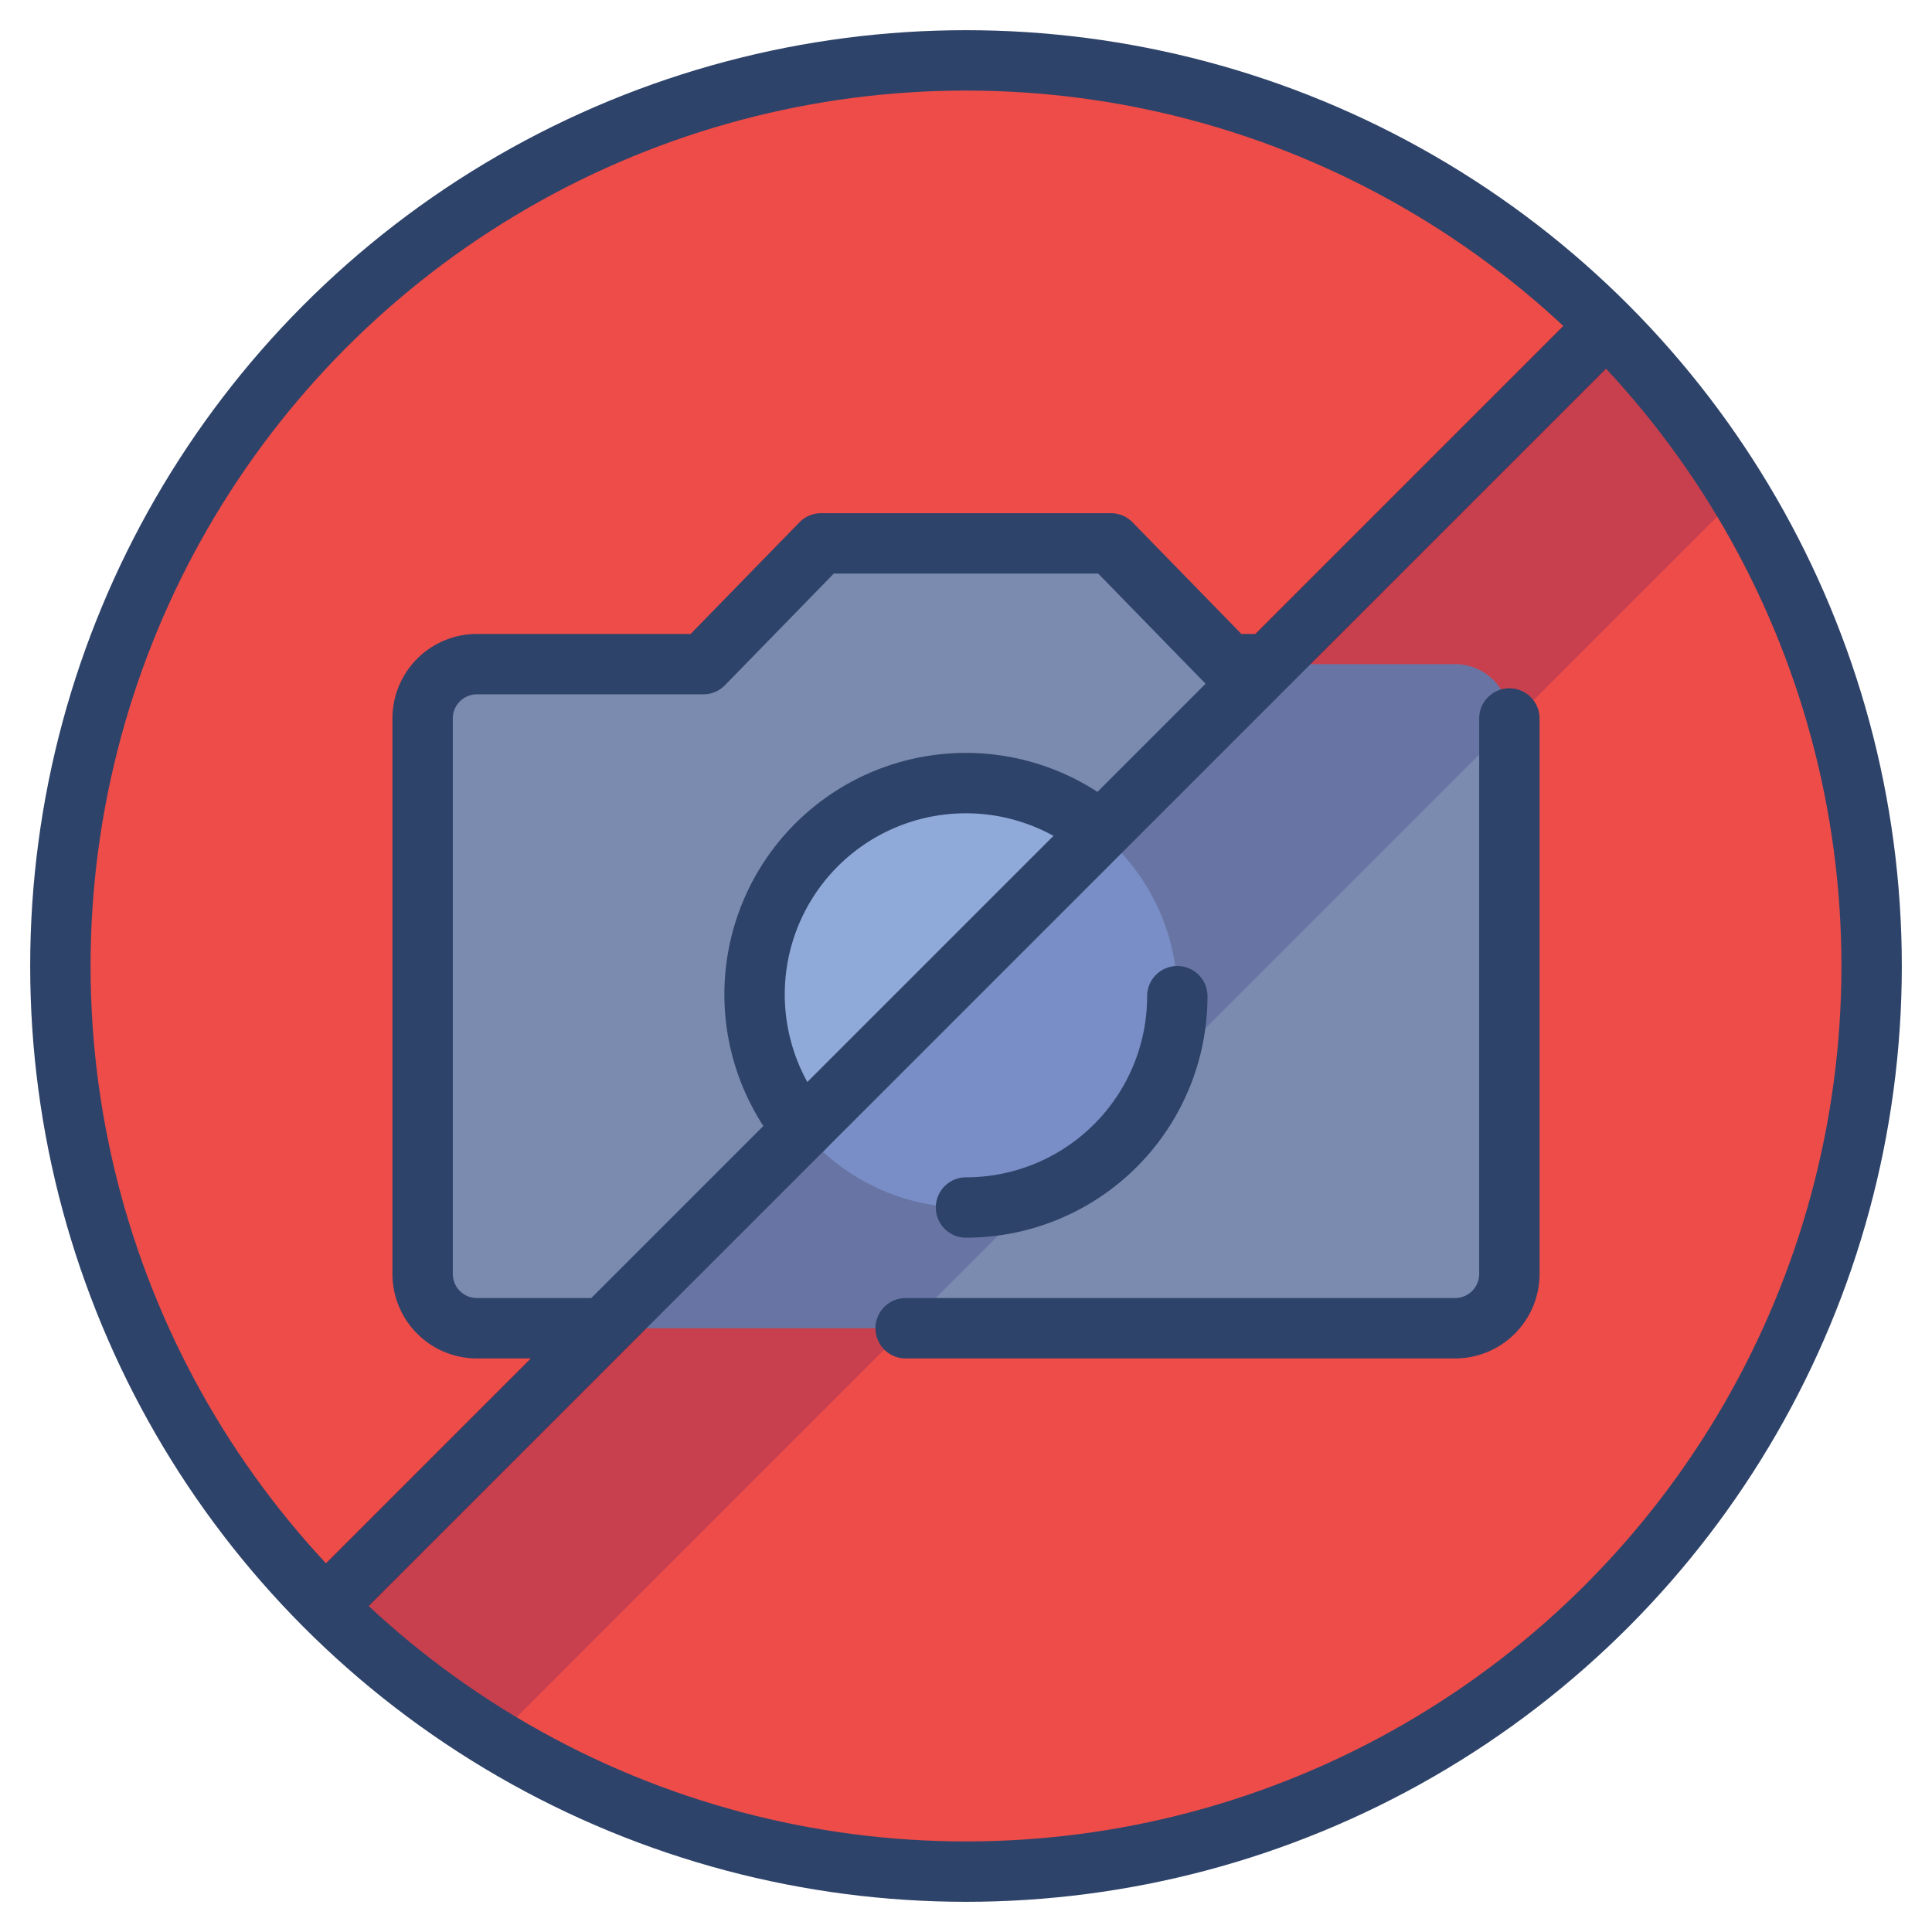 <svg xmlns="http://www.w3.org/2000/svg" viewBox="0 0 64 64" aria-labelledby="title" aria-describedby="desc"><circle data-name="layer3" cx="32" cy="32" r="30" fill="#ed4c49"/><path data-name="stroke" fill="none" stroke="red" stroke-linecap="round" stroke-miterlimit="10" stroke-width="2" d="M53.2 10.8L10.8 53.2" stroke-linejoin="round"/><path data-name="layer2" d="M48.2 22h-7.5l-3.9-4h-9.6l-3.9 4h-7.5a1.8 1.8 0 0 0-1.8 1.8v18.4a1.8 1.8 0 0 0 1.8 1.8h32.4a1.8 1.8 0 0 0 1.8-1.8V23.8a1.8 1.8 0 0 0-1.8-1.8z" fill="#7b8baf"/><circle data-name="layer1" cx="32" cy="33" r="7" fill="#8fa9d8"/><path data-name="opacity" d="M53.2 10.8L10.8 53.2a30.1 30.1 0 0 0 5.6 4.4l41.2-41.2a30.1 30.1 0 0 0-4.4-5.6z" fill="#000064" opacity=".16"/><path data-name="stroke" d="M39 33a7 7 0 0 1-7 7m-5.4-2.6a7 7 0 0 1 9.8-9.9" fill="none" stroke="#2e4369" stroke-linecap="round" stroke-miterlimit="10" stroke-width="2" stroke-linejoin="round"/><circle data-name="stroke" cx="32" cy="32" r="30" fill="none" stroke="#2e4369" stroke-linecap="round" stroke-miterlimit="10" stroke-width="2" stroke-linejoin="round"/><path data-name="stroke" d="M30 44h18.2a1.8 1.8 0 0 0 1.8-1.8V23.8M42 22h-1.3l-3.9-4h-9.6l-3.9 4h-7.5a1.8 1.8 0 0 0-1.8 1.8v18.4a1.8 1.8 0 0 0 1.8 1.8H20m33.2-33.2L10.8 53.2m42.4-42.4L10.8 53.2" fill="none" stroke="#2e4369" stroke-linecap="round" stroke-miterlimit="10" stroke-width="2" stroke-linejoin="round"/></svg>